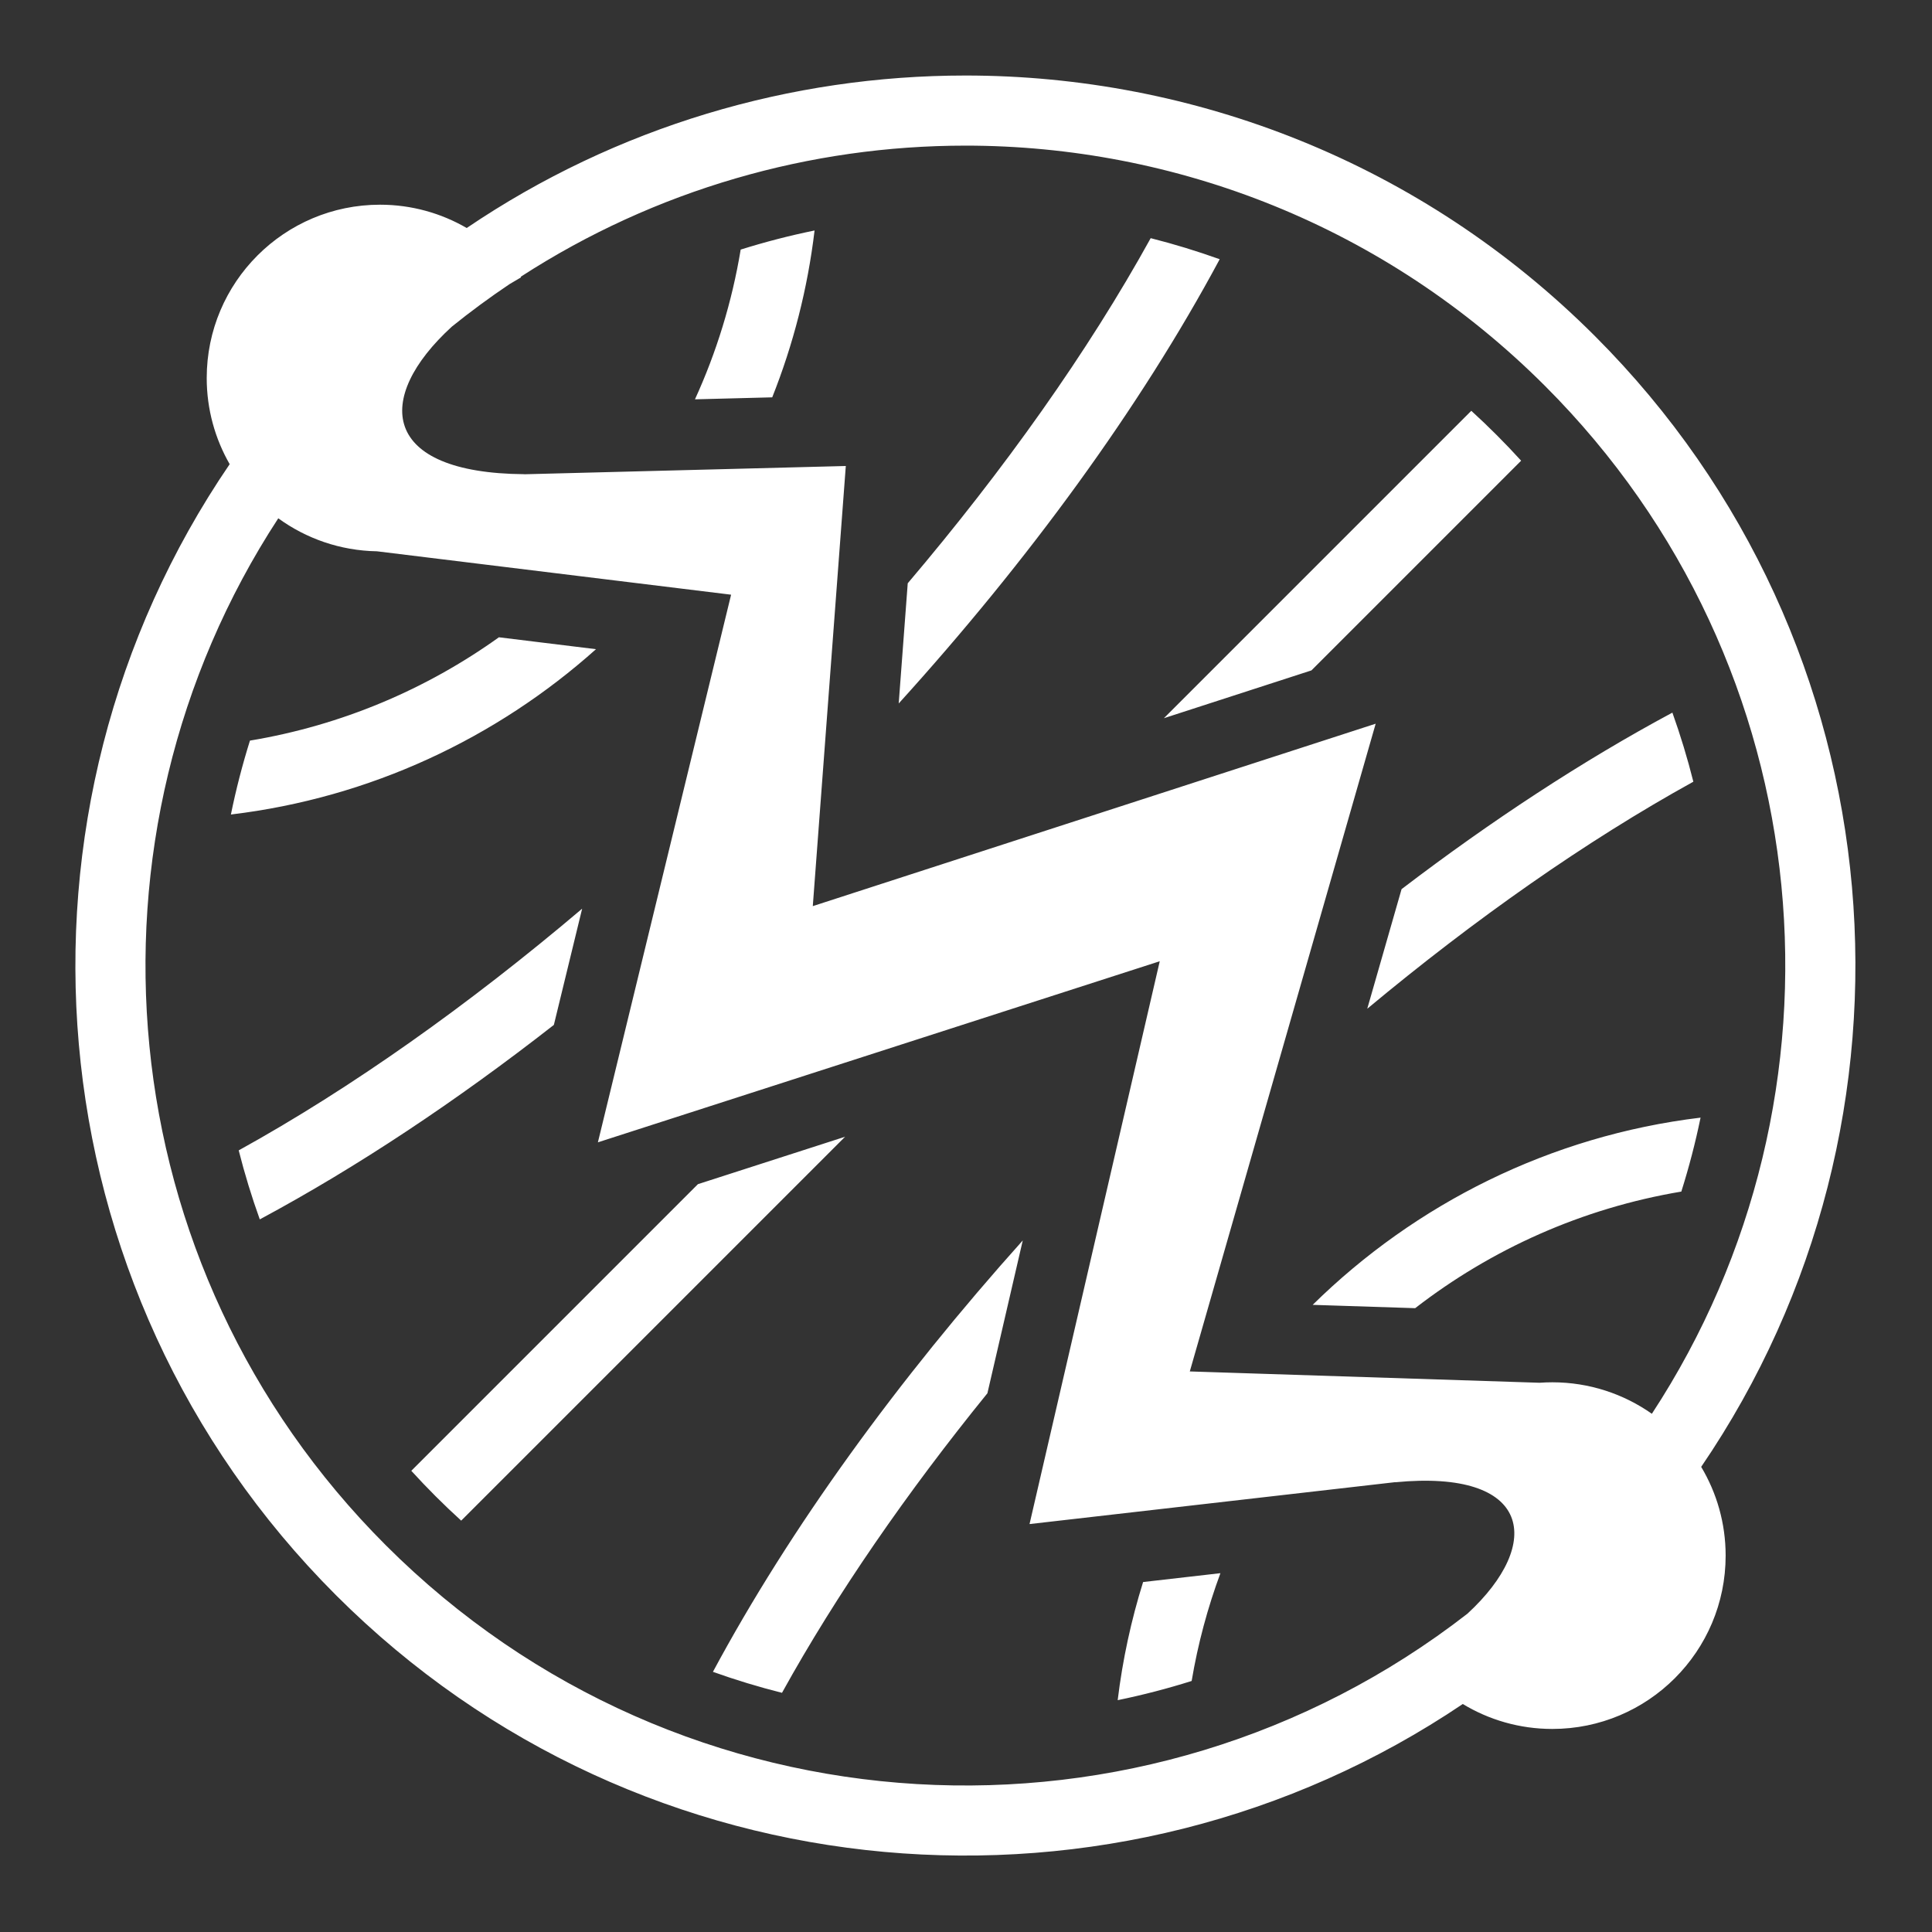 <svg xmlns="http://www.w3.org/2000/svg" viewBox="0 0 512 512" width="512" height="512"><rect x="0" y="0" width="512" height="512" fill="#333333" stroke="none"/><path fill="#fff" d="M255.838 20.014c-46.198 0-92.387 13.48-132.154 40.41-6.758-3.917-14.596-6.176-22.97-6.176-25.37 0-45.933 20.568-45.933 45.936 0 8.312 2.222 16.1 6.083 22.828-62.673 91.82-53.3 218.253 28.147 299.7 81.133 81.135 206.908 90.746 298.638 28.868 6.925 4.19 15.04 6.608 23.727 6.608 25.37 0 45.934-20.564 45.934-45.932 0-8.598-2.37-16.64-6.482-23.522 62.655-91.817 53.28-218.235-28.162-299.675-46.03-46.03-106.43-69.046-166.828-69.046zm0 18.578c55.575 0 111.15 21.23 153.607 63.685 74.088 74.088 83.513 188.115 28.315 272.39-7.468-5.252-16.563-8.345-26.385-8.345-1.133 0-2.256.043-3.37.123l-92.698-3.002 49.26-171.656-149.17 48.344 8.748-116.638-85.225 2.192.014-.02c-37.956-.28-39.983-20.097-19.176-39.12 4.96-4 10.058-7.748 15.27-11.247 1-.606 2.014-1.21 3.06-1.803-.035-.048-.073-.094-.108-.142 35.764-23.165 76.808-34.76 117.858-34.76zm-39.97 22.488c-6.655 1.36-13.186 3.057-19.58 5.063-2.308 13.93-6.433 27.24-12.114 39.683l20.472-.527c5.553-13.96 9.386-28.787 11.223-44.22zm89.075 2.037c-16.647 30.16-38.852 61.37-64.386 91.46l-2.39 31.85c34.282-37.795 63.946-78.343 85.063-117.728-5.968-2.143-12.068-4.01-18.287-5.583zm84.963 45.75l-81.465 81.465 39.103-12.67 55.57-55.572c-4.193-4.612-8.6-9.023-13.207-13.223zm-316.16 28.488c7.37 5.357 16.392 8.575 26.16 8.745l93.842 11.5-35.3 145.13 148.896-47.99-34.508 149.156 96.934-11.11-.014.03c36.085-3.498 39.427 16.134 19.12 34.834-85.258 66.25-208.29 60.198-286.646-18.156-74.014-74.014-83.5-187.89-28.484-272.14zm58.47 31.532c-19.22 13.763-41.652 23.336-65.978 27.38-2.002 6.395-3.694 12.928-5.05 19.587 36.93-4.42 70.385-20.235 96.757-43.815l-25.728-3.153zM443.2 188.852c-23.79 12.764-48 28.65-71.77 46.78l-9.096 31.696c28.52-23.762 57.94-44.434 86.422-60.17-1.563-6.225-3.423-12.33-5.557-18.306zm-288.927 51.96c-29.948 25.386-60.998 47.47-91.013 64.05 1.574 6.22 3.442 12.32 5.586 18.288 25.848-13.872 52.195-31.422 77.935-51.54l7.493-30.798zm296.393 55.372c-39.822 4.804-75.598 22.86-102.795 49.615l27.167.88c20.182-15.63 44.25-26.49 70.53-30.897 2.02-6.4 3.73-12.936 5.1-19.6zm-226.71 5.066l-39 12.568L109 389.778c4.2 4.605 8.61 9.015 13.22 13.208L223.956 301.25zm47.087 27.482c-33.008 36.814-61.585 76.107-82.11 114.323 5.975 2.135 12.08 3.995 18.305 5.56 14.46-26.148 33.09-53.08 54.436-79.385l9.37-40.498zm52.38 88.178l-20.49 2.348c-3.15 10.08-5.43 20.543-6.736 31.305 6.664-1.367 13.202-3.073 19.604-5.086 1.66-9.865 4.235-19.415 7.624-28.567z"/></svg>